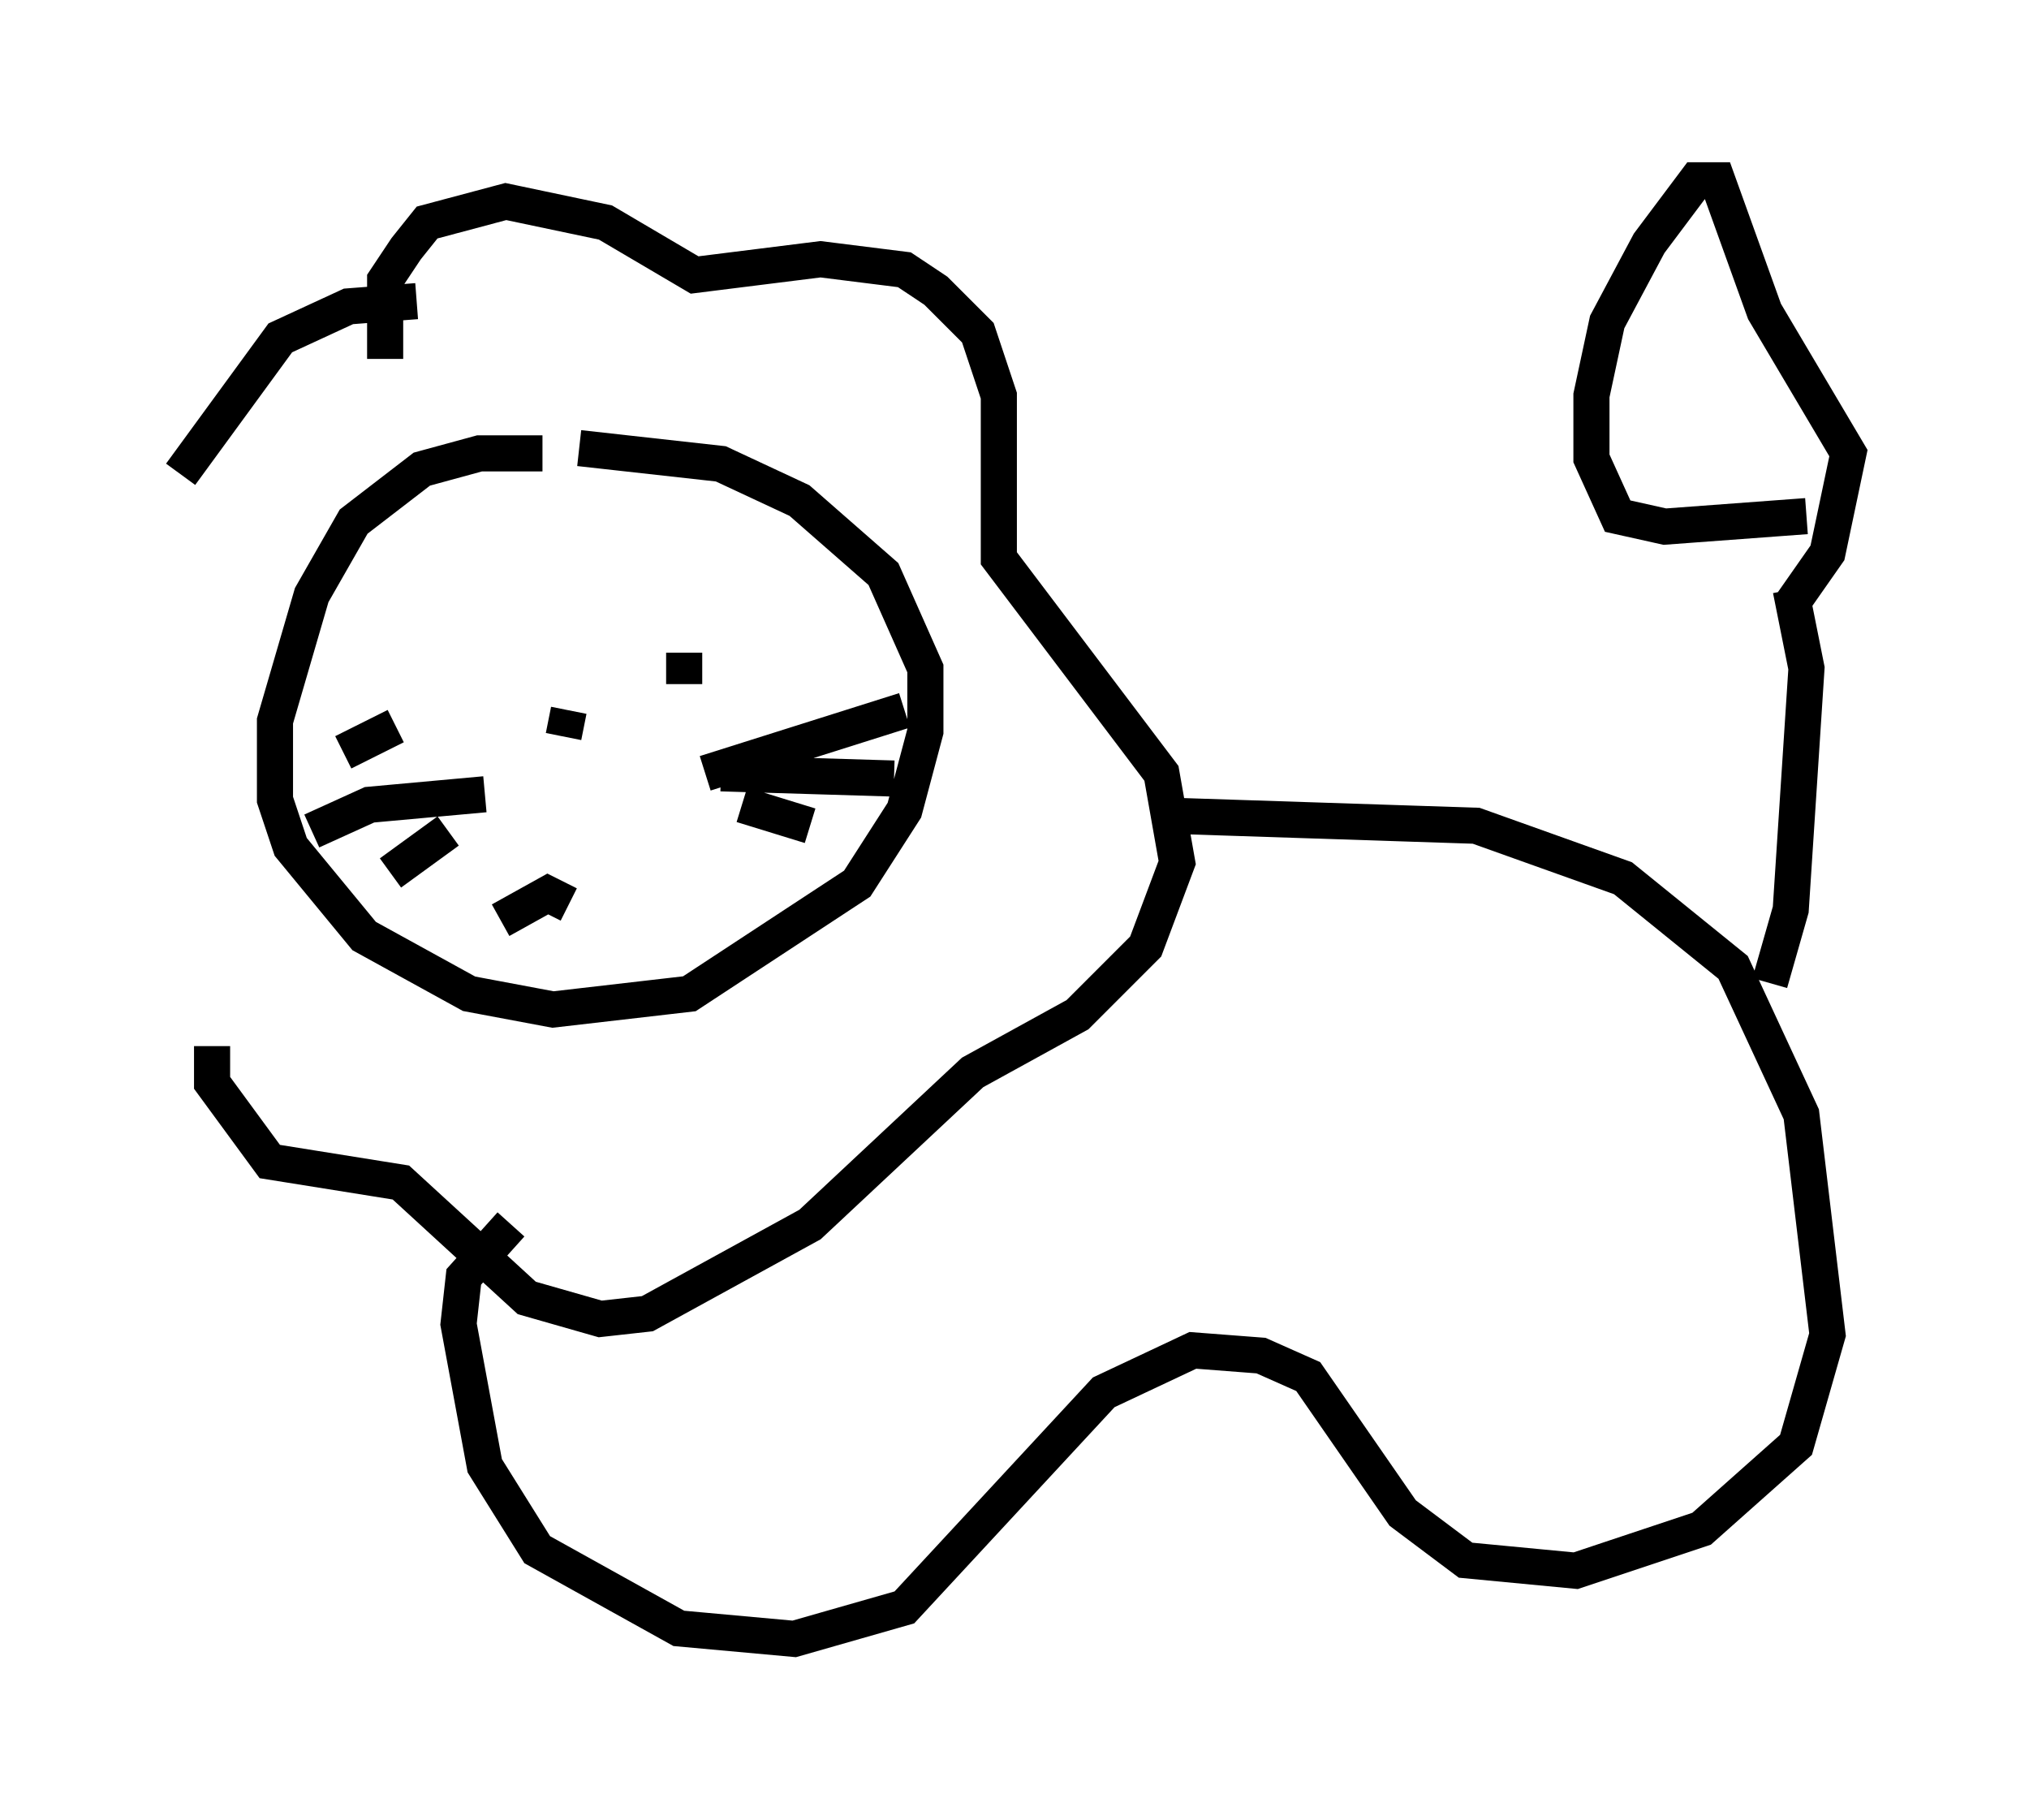 <?xml version="1.0" encoding="utf-8" ?>
<svg baseProfile="full" height="50.38" version="1.1" width="56.19" xmlns="http://www.w3.org/2000/svg" xmlns:ev="http://www.w3.org/2001/xml-events" xmlns:xlink="http://www.w3.org/1999/xlink"><defs /><rect fill="white" height="50.38" width="56.19" x="0" y="0" /><path d="M16.33, 13.57 m-1.307, -1.017 l-1.743, 0.0 -1.598, 0.436 l-1.888, 1.453 -1.162, 2.034 l-1.017, 3.486 0.0, 2.179 l0.436, 1.307 2.034, 2.469 l2.905, 1.598 2.324, 0.436 l3.777, -0.436 4.648, -3.05 l1.307, -2.034 0.581, -2.179 l0.0, -1.743 -1.162, -2.615 l-2.324, -2.034 -2.179, -1.017 l-3.922, -0.436 m-5.374, -2.469 l0.0, -2.179 0.581, -0.872 l0.581, -0.726 2.179, -0.581 l2.76, 0.581 2.469, 1.453 l3.486, -0.436 2.324, 0.291 l0.872, 0.581 1.162, 1.162 l0.581, 1.743 0.0, 4.503 l4.503, 5.955 0.436, 2.469 l-0.872, 2.324 -1.888, 1.888 l-2.905, 1.598 -4.503, 4.212 l-4.503, 2.469 -1.307, 0.145 l-2.034, -0.581 -3.486, -3.196 l-3.631, -0.581 -1.598, -2.179 l0.0, -1.017 m5.665, -20.626 l-1.888, 0.145 -1.888, 0.872 l-2.76, 3.777 m10.168, 12.637 l0.0, 0.0 m-1.307, -0.291 l1.307, -0.726 0.581, 0.291 m3.196, -6.682 l0.0, 0.581 0.0, -0.872 m-9.441, 2.76 l1.453, -0.726 m8.57, 1.307 l5.52, -1.743 m-5.084, 1.743 l4.793, 0.145 m-4.212, 0.726 l1.888, 0.581 m-9.006, -0.872 l-3.196, 0.291 -1.598, 0.726 m3.777, 0.0 l-1.598, 1.162 m0.145, 2.324 l0.0, 0.0 m4.793, -6.827 l-0.145, 0.726 m16.413, 2.179 l8.86, 0.291 4.067, 1.453 l3.05, 2.469 1.888, 4.067 l0.726, 6.101 -0.872, 3.05 l-2.615, 2.324 -3.486, 1.162 l-3.05, -0.291 -1.743, -1.307 l-2.615, -3.777 -1.307, -0.581 l-1.888, -0.145 -2.469, 1.162 l-5.52, 5.955 -3.05, 0.872 l-3.196, -0.291 -3.922, -2.179 l-1.453, -2.324 -0.726, -3.922 l0.145, -1.307 1.307, -1.453 m34.86, -6.682 l0.581, -2.034 0.436, -6.682 l-0.436, -2.179 m0.436, -2.034 l-3.922, 0.291 -1.307, -0.291 l-0.726, -1.598 0.0, -1.743 l0.436, -2.034 1.162, -2.179 l1.307, -1.743 0.581, 0.0 l1.307, 3.631 2.324, 3.922 l-0.581, 2.76 -1.017, 1.453 " fill="none" stroke="black" stroke-width="1" /></svg>